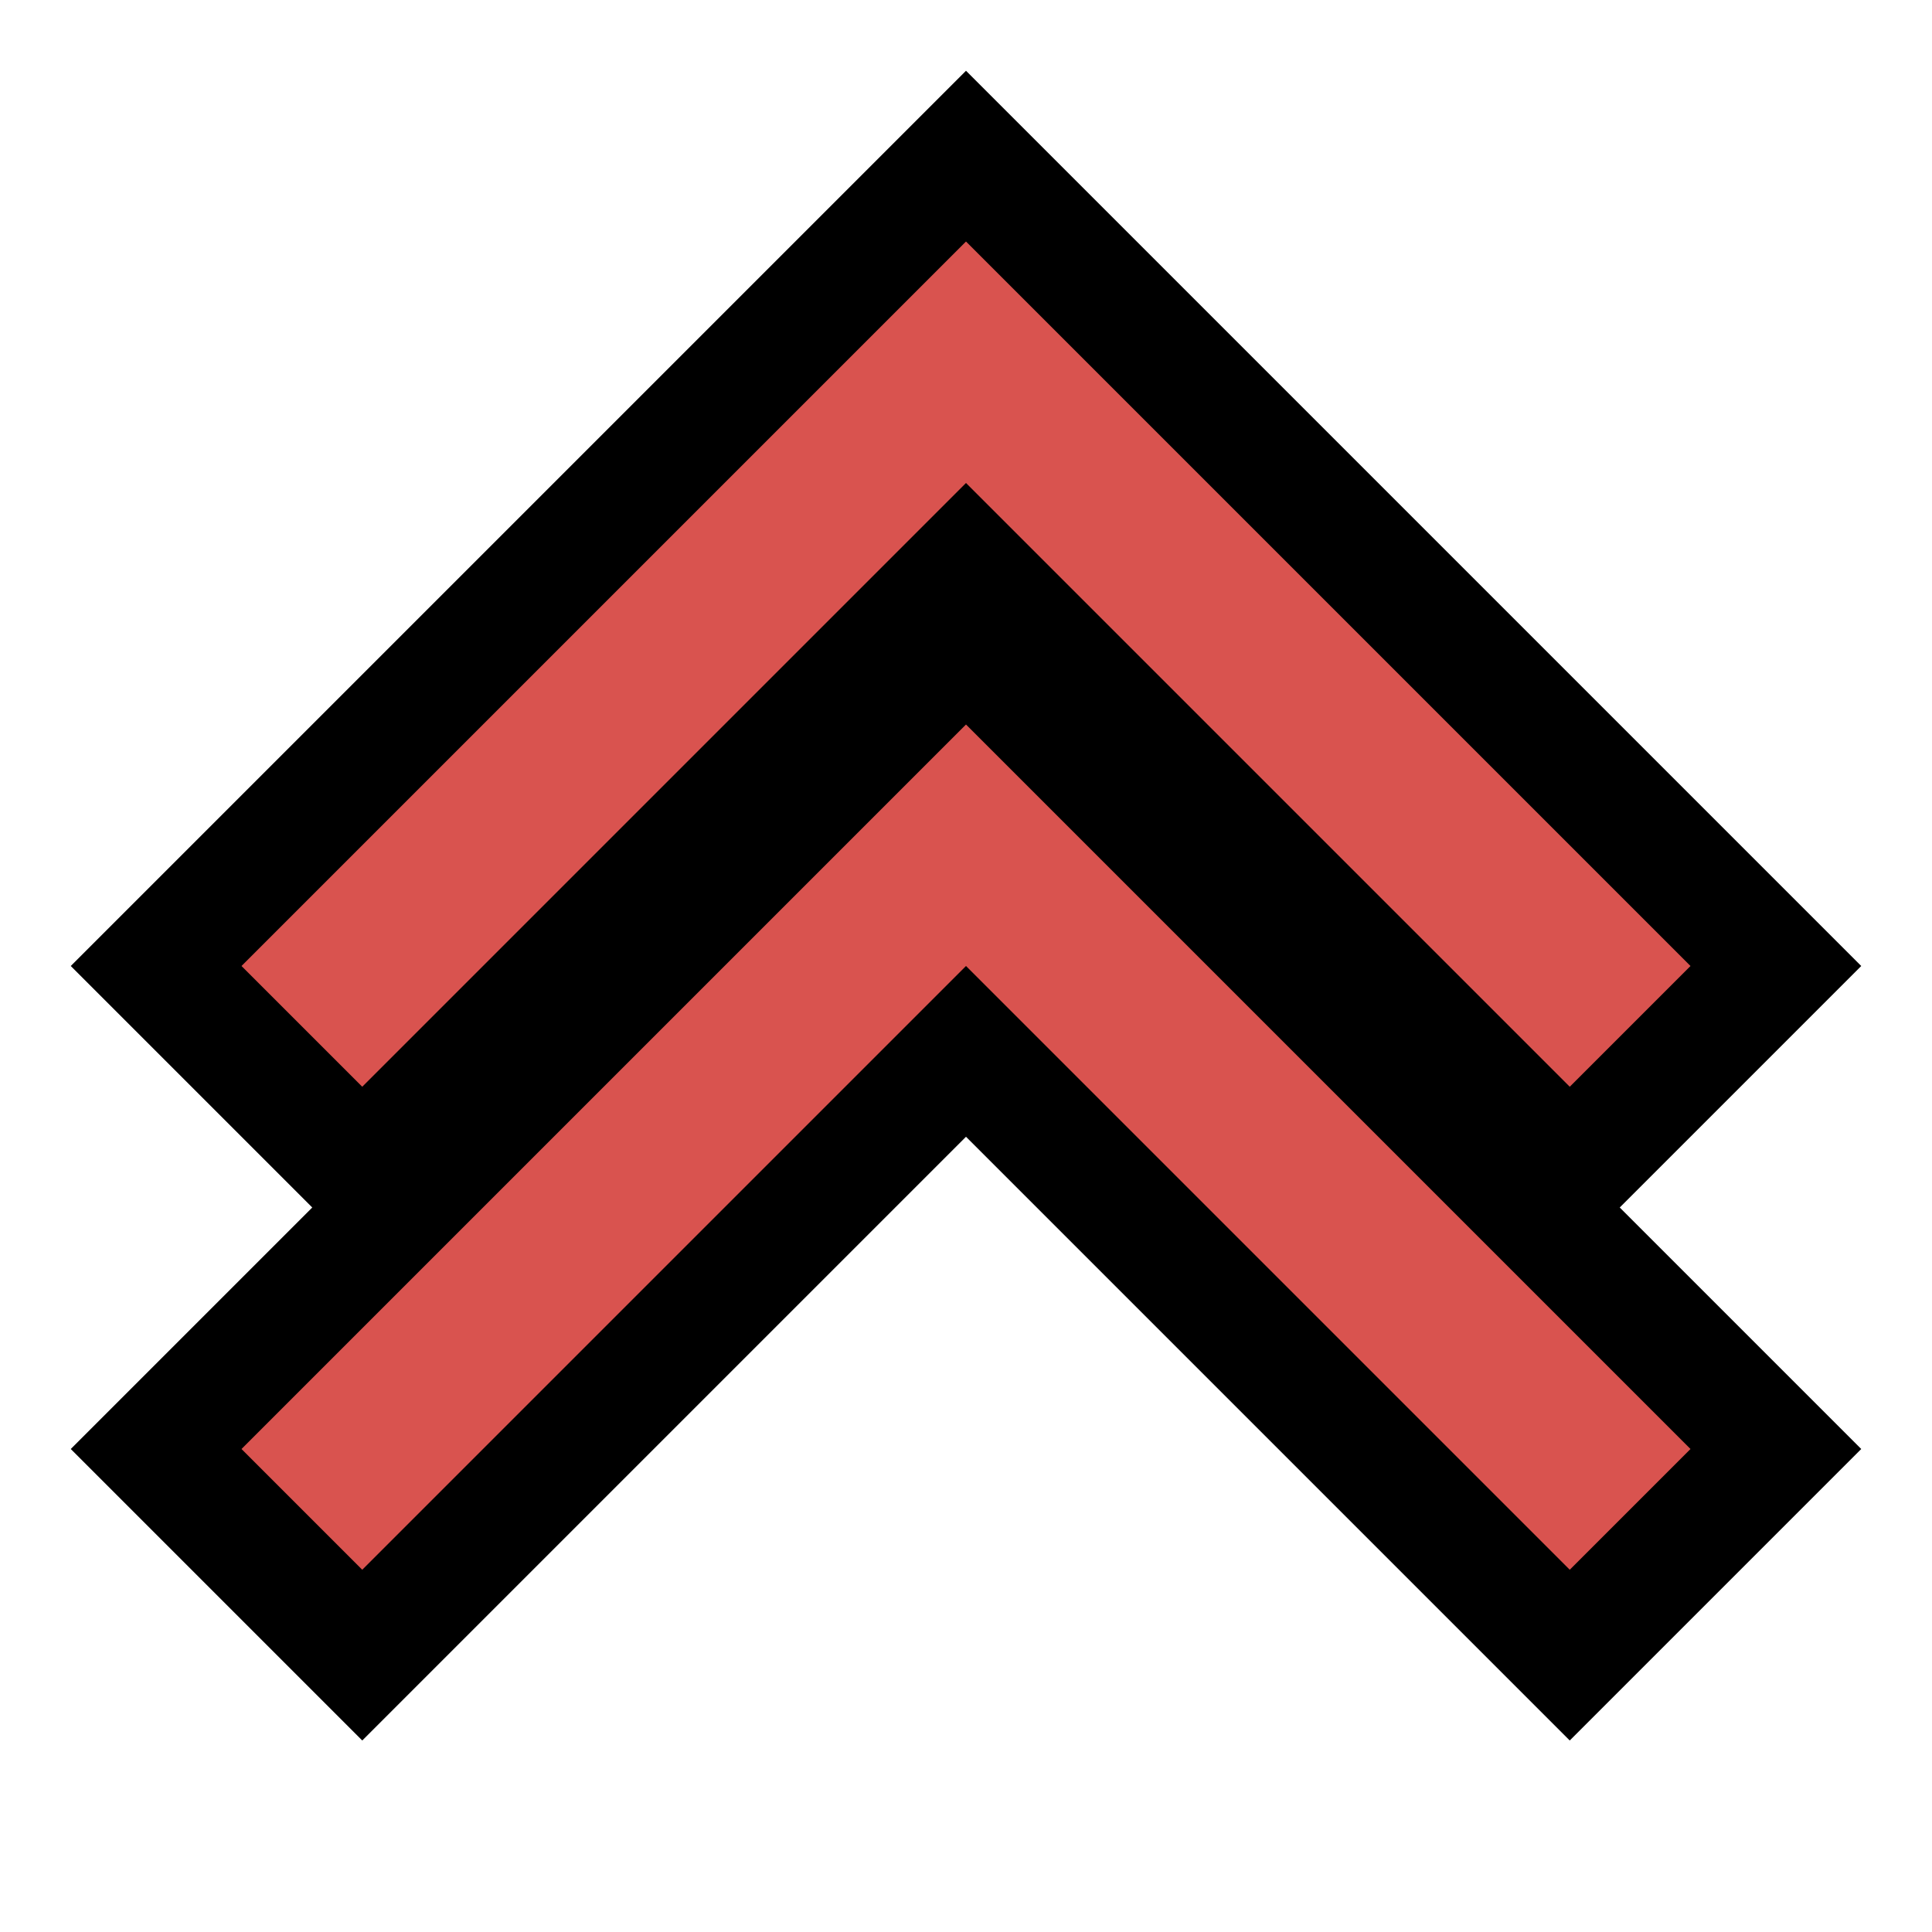 <svg xmlns="http://www.w3.org/2000/svg" viewBox="0 0 16 16"><style type="text/css">.icon-canvas-transparent{opacity:0;fill:#F6F6F6;} .icon-vs-out{fill:#00000000;} .icon-vs-bg{fill:#d9534f;}</style><path class="icon-canvas-transparent" d="M16 16h-16v-16h16v16z" id="canvas"/><path class="icon-vs-out" d="M13.414 10l2 2-2.414 2.414-5-5-5 5-2.414-2.414 2-2-2-2 7.414-7.414 7.414 7.414-2 2z" id="outline"/><path class="icon-vs-bg" d="M8 4l5 5 1-1-6-6-6 6 1 1 5-5zm0 4l5 5 1-1-6-6-6 6 1 1 5-5z" id="iconBg"/></svg>
